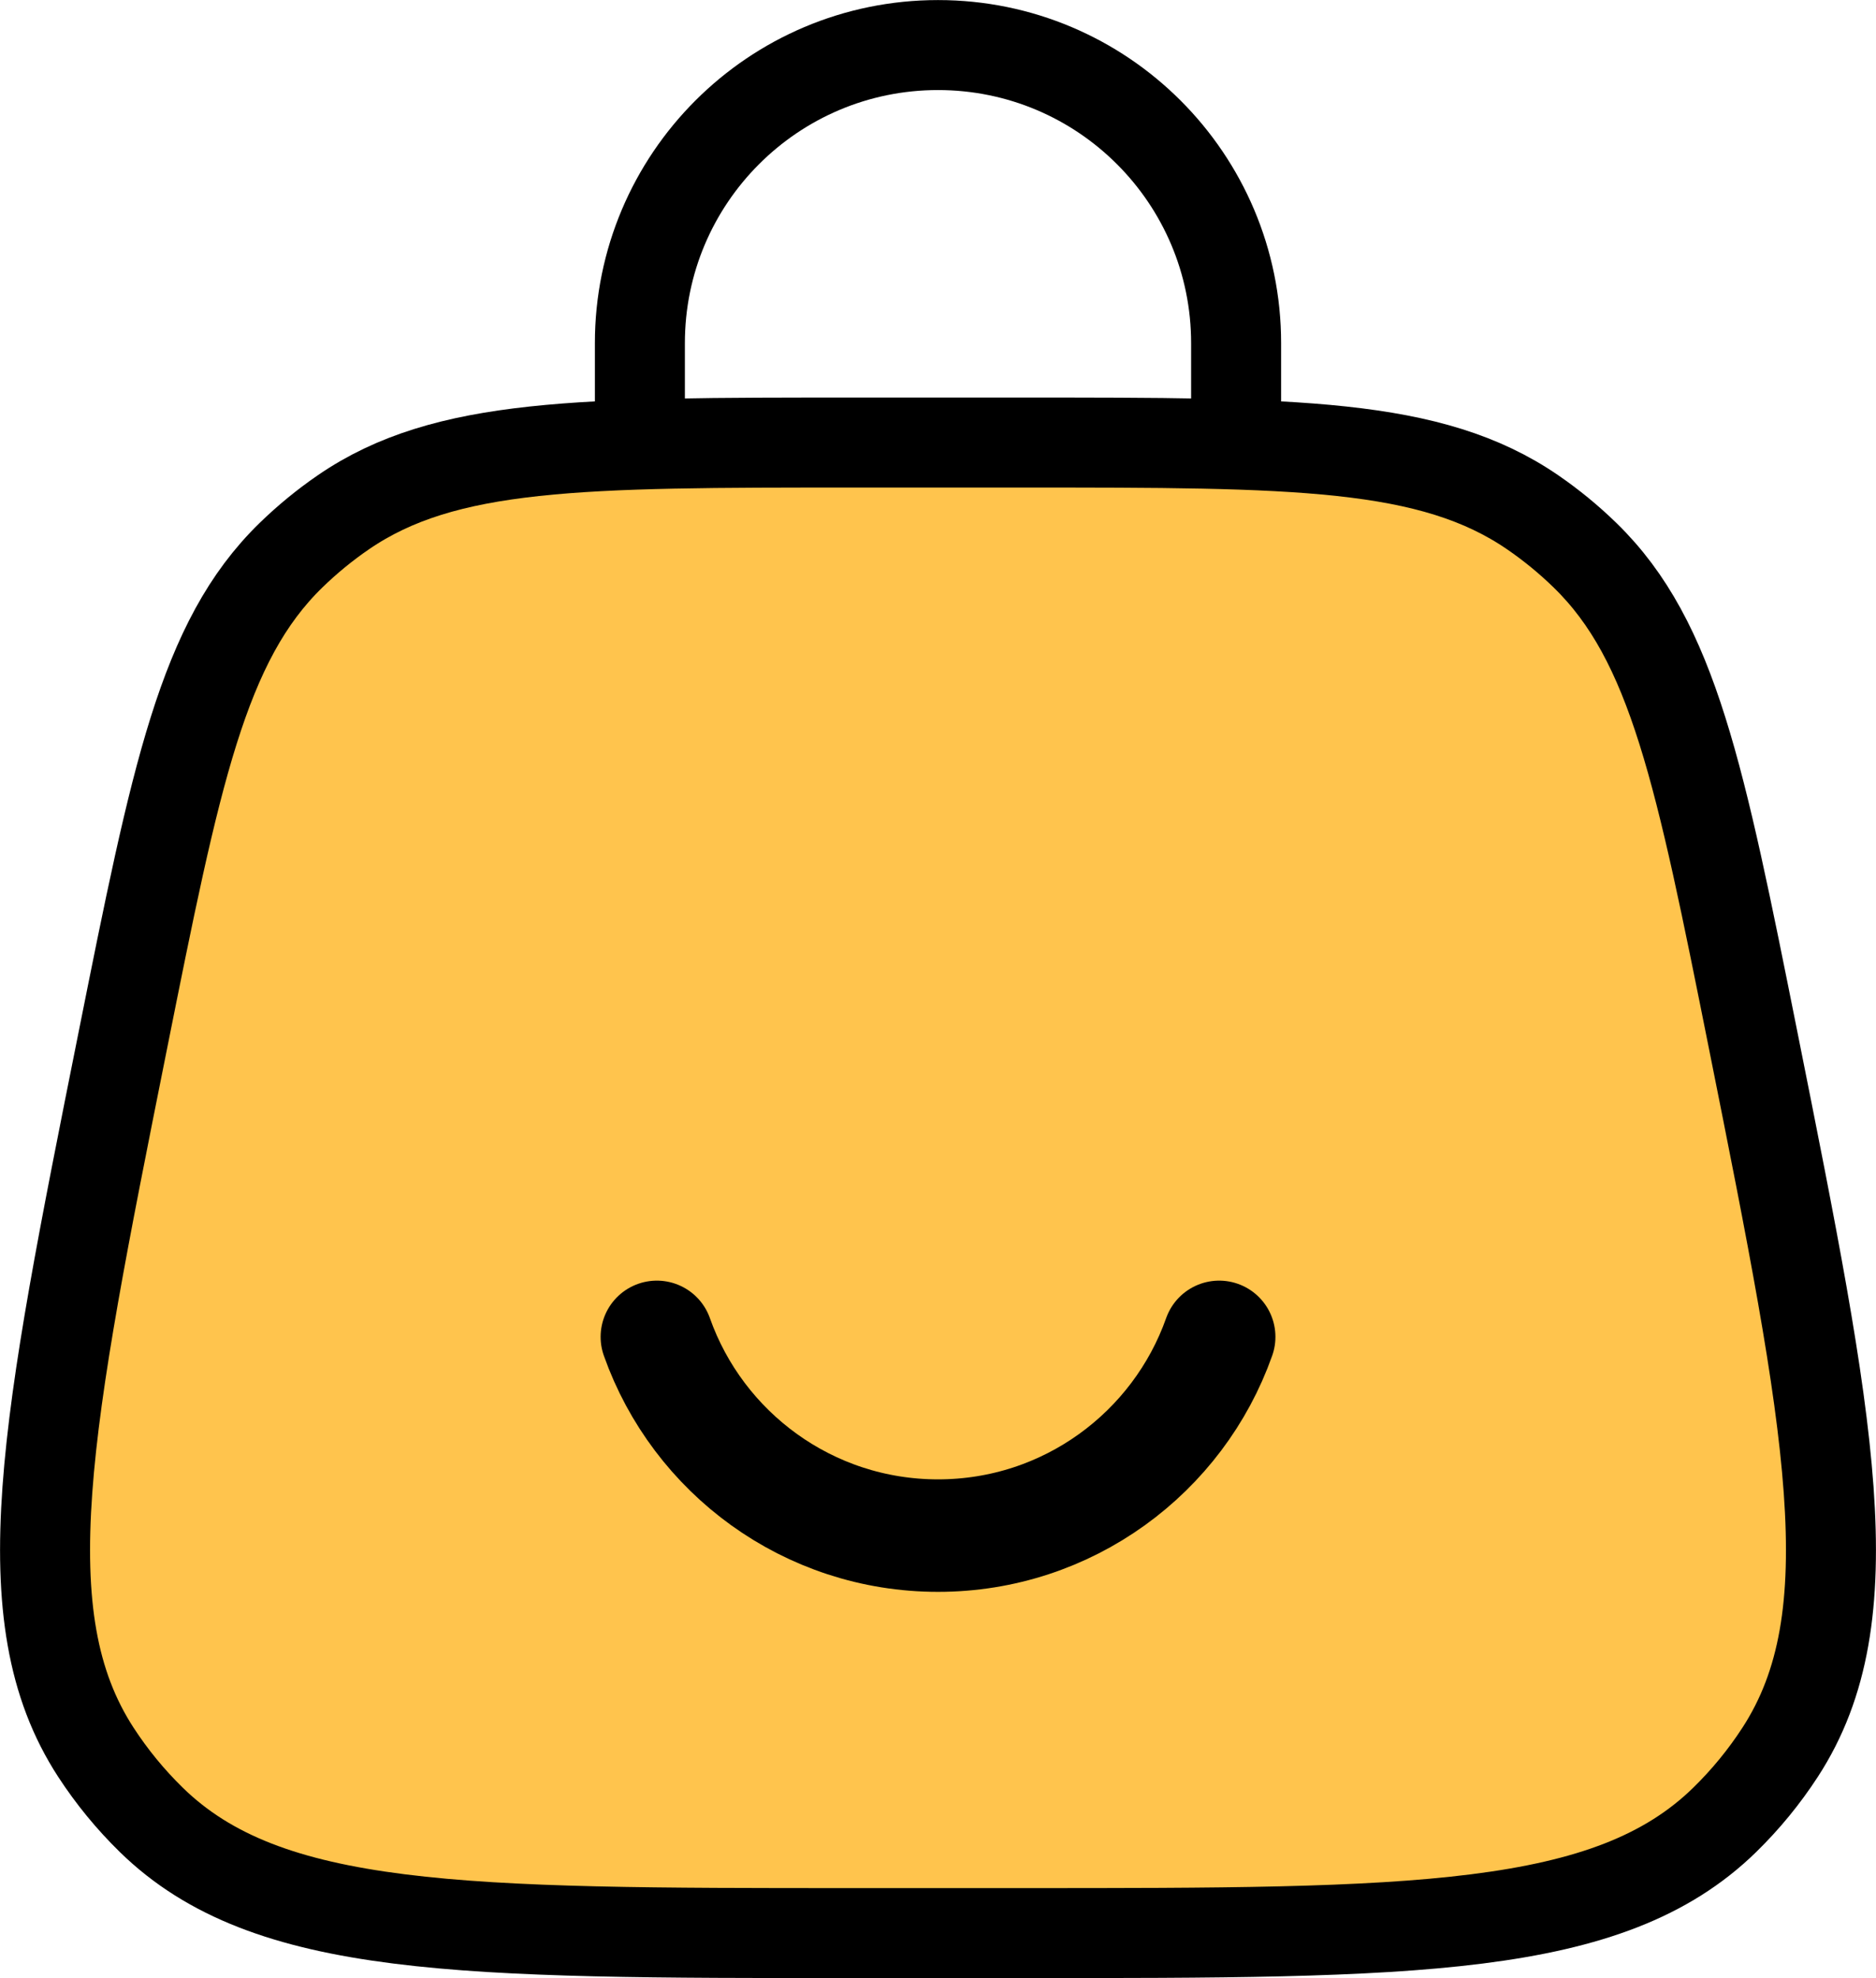 <svg xmlns="http://www.w3.org/2000/svg" fill="none" viewBox="11.31 6.83 83.38 87.92">
<path d="M16.758 53.129C19.13 41.266 20.317 35.335 24.236 31.515C24.961 30.809 25.744 30.166 26.579 29.594C31.093 26.5 37.142 26.5 49.24 26.5H56.761C68.859 26.5 74.907 26.5 79.422 29.594C80.256 30.166 81.04 30.809 81.764 31.515C85.684 35.335 86.87 41.266 89.243 53.129C92.649 70.159 94.352 78.674 90.431 84.709C89.722 85.801 88.893 86.812 87.961 87.722C82.813 92.75 74.129 92.75 56.761 92.75H49.24C31.872 92.75 23.188 92.75 18.04 87.722C17.108 86.812 16.279 85.801 15.569 84.709C11.649 78.674 13.352 70.159 16.758 53.129Z" fill="#FFC44D" stroke="black" stroke-width="4"/>
<path d="M39.75 26.5V22.083C39.75 14.766 45.682 8.833 53 8.833C60.318 8.833 66.25 14.766 66.25 22.083V26.5" stroke="black" stroke-width="4" stroke-linecap="round"/>
<path d="M40.505 66.25C42.324 71.396 47.232 75.083 53.001 75.083C58.77 75.083 63.678 71.396 65.497 66.25" stroke="black" stroke-width="5" stroke-linecap="round"/>
</svg>